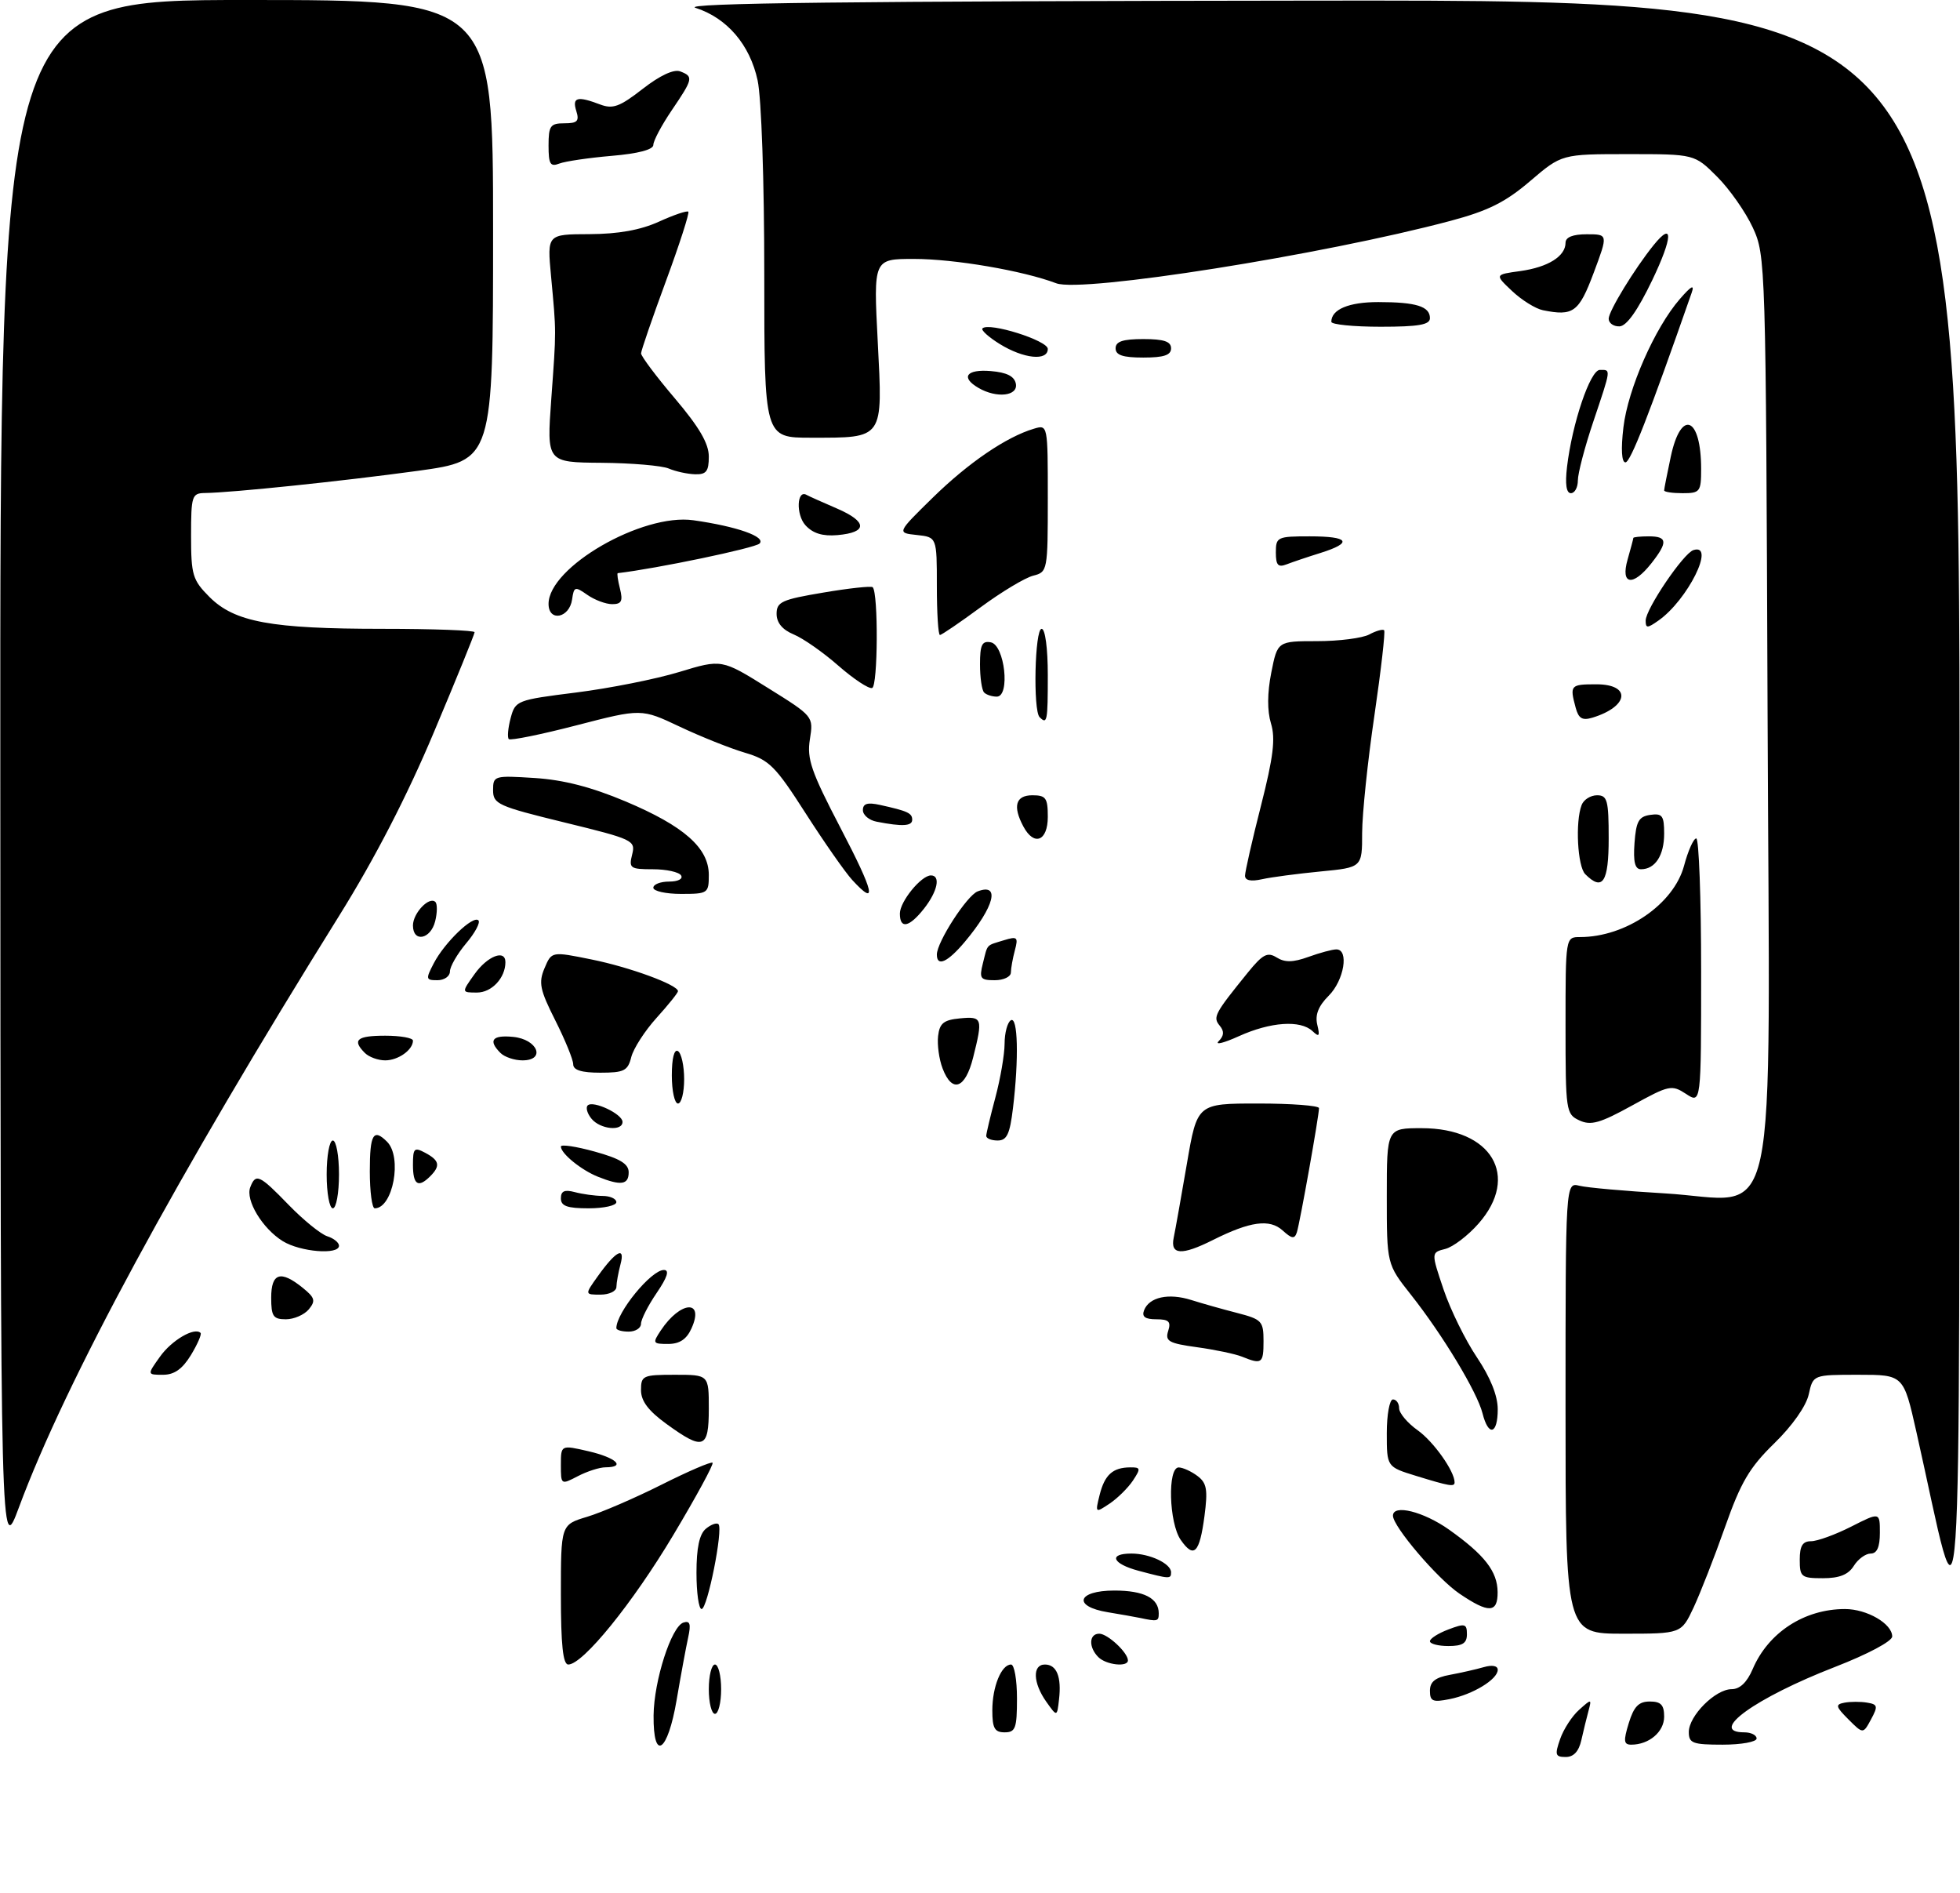 <?xml version="1.0" encoding="UTF-8" standalone="no"?>
<!DOCTYPE svg PUBLIC "-//W3C//DTD SVG 1.1//EN" "http://www.w3.org/Graphics/SVG/1.1/DTD/svg11.dtd" >
<svg xmlns="http://www.w3.org/2000/svg" xmlns:xlink="http://www.w3.org/1999/xlink" version="1.1" viewBox="0 0 318 307">
 <g >
 <path fill="currentColor"
d=" M 253.12 282.10 C 253.67 280.50 255.06 278.36 256.20 277.35 C 258.22 275.54 258.25 275.55 257.73 277.50 C 257.43 278.60 256.91 280.74 256.57 282.25 C 256.16 284.09 255.32 285.00 254.03 285.00 C 252.34 285.00 252.23 284.65 253.12 282.10 Z  M 106.04 278.25 C 106.10 272.61 108.93 263.82 110.89 263.19 C 111.95 262.85 112.13 263.42 111.65 265.62 C 111.30 267.20 110.46 271.76 109.78 275.75 C 108.33 284.28 105.97 285.86 106.04 278.25 Z  M 264.26 279.50 C 265.09 276.81 265.87 276.00 267.67 276.00 C 269.48 276.00 270.00 276.55 270.00 278.46 C 270.00 280.92 267.55 283.00 264.66 283.00 C 263.44 283.00 263.37 282.40 264.26 279.50 Z  M 274.00 280.95 C 274.00 278.32 278.31 274.00 280.94 274.00 C 282.28 274.00 283.44 272.90 284.36 270.75 C 286.89 264.81 292.74 261.00 299.34 261.00 C 302.91 261.00 307.00 263.38 307.00 265.45 C 307.00 266.22 303.03 268.33 297.75 270.38 C 284.81 275.40 277.03 281.00 283.00 281.00 C 284.10 281.00 285.00 281.45 285.00 282.00 C 285.00 282.55 282.52 283.00 279.50 283.00 C 274.63 283.00 274.00 282.77 274.00 280.95 Z  M 161.00 277.43 C 161.00 273.60 162.47 270.00 164.04 270.00 C 164.57 270.00 165.00 272.48 165.00 275.50 C 165.00 280.33 164.76 281.00 163.00 281.00 C 161.37 281.00 161.00 280.33 161.00 277.43 Z  M 299.90 278.90 C 297.82 276.82 297.74 276.48 299.25 276.19 C 300.20 276.01 301.85 276.00 302.92 276.18 C 304.65 276.46 304.72 276.76 303.57 278.89 C 302.28 281.28 302.28 281.28 299.90 278.90 Z  M 115.00 274.00 C 115.00 271.80 115.45 270.00 116.00 270.00 C 116.55 270.00 117.00 271.80 117.00 274.00 C 117.00 276.20 116.55 278.00 116.00 278.00 C 115.45 278.00 115.00 276.20 115.00 274.00 Z  M 169.75 276.03 C 167.59 272.98 167.48 270.00 169.53 270.00 C 171.44 270.00 172.25 271.99 171.82 275.67 C 171.50 278.50 171.50 278.50 169.75 276.03 Z  M 232.00 274.26 C 232.00 272.79 232.87 272.10 235.25 271.67 C 237.04 271.34 239.51 270.78 240.75 270.42 C 242.11 270.03 243.00 270.20 243.00 270.86 C 243.00 272.40 238.97 274.86 235.20 275.61 C 232.46 276.16 232.00 275.97 232.00 274.26 Z  M 91.00 258.66 C 91.00 247.32 91.00 247.32 95.25 246.04 C 97.59 245.34 103.03 242.99 107.35 240.82 C 111.67 238.65 115.39 237.05 115.61 237.27 C 115.83 237.49 112.97 242.76 109.25 248.98 C 102.63 260.07 94.57 270.00 92.20 270.00 C 91.34 270.00 91.00 266.81 91.00 258.66 Z  M 178.20 268.80 C 176.59 267.19 176.68 265.00 178.35 265.00 C 179.70 265.00 183.00 268.07 183.00 269.33 C 183.00 270.46 179.47 270.07 178.20 268.80 Z  M 232.00 266.22 C 232.00 265.79 233.35 264.93 235.00 264.31 C 237.68 263.29 238.00 263.38 238.00 265.09 C 238.00 266.55 237.29 267.00 235.00 267.00 C 233.35 267.00 232.00 266.65 232.00 266.22 Z  M 254.00 228.39 C 254.00 191.78 254.00 191.78 256.25 192.34 C 257.49 192.65 263.68 193.20 270.00 193.57 C 288.96 194.66 287.11 203.22 286.78 115.65 C 286.50 42.48 286.47 41.44 284.38 36.91 C 283.21 34.39 280.61 30.67 278.59 28.66 C 274.93 25.00 274.93 25.00 264.16 25.00 C 253.38 25.00 253.38 25.00 248.26 29.37 C 244.25 32.80 241.44 34.20 235.32 35.83 C 214.64 41.34 175.52 47.53 171.37 45.95 C 166.00 43.91 154.85 42.00 148.29 42.00 C 141.71 42.00 141.71 42.00 142.41 55.44 C 143.23 71.35 143.47 71.00 131.57 71.00 C 124.00 71.00 124.00 71.00 124.00 44.55 C 124.00 29.32 123.54 15.95 122.92 13.04 C 121.67 7.25 117.96 2.91 112.84 1.27 C 110.42 0.50 138.17 0.18 213.75 0.10 C 318.00 0.00 318.00 0.00 317.92 131.25 C 317.83 277.50 318.60 266.32 310.92 232.25 C 308.84 223.00 308.84 223.00 301.50 223.00 C 294.16 223.00 294.16 223.00 293.46 226.18 C 293.04 228.08 290.78 231.29 287.87 234.12 C 283.84 238.05 282.44 240.43 279.88 247.69 C 278.17 252.54 275.87 258.41 274.78 260.75 C 272.78 265.00 272.78 265.00 263.39 265.00 C 254.00 265.00 254.00 265.00 254.00 228.39 Z  M 185.00 262.45 C 184.18 262.28 181.81 261.86 179.75 261.52 C 173.98 260.58 174.75 258.00 180.80 258.00 C 185.59 258.00 188.00 259.24 188.00 261.70 C 188.00 263.00 187.81 263.05 185.00 262.45 Z  M 113.00 255.12 C 113.00 251.08 113.47 248.85 114.52 247.98 C 115.36 247.28 116.28 246.95 116.57 247.24 C 117.36 248.03 114.78 261.00 113.83 261.00 C 113.37 261.00 113.00 258.36 113.00 255.12 Z  M 236.77 258.49 C 233.21 256.07 226.00 247.61 226.00 245.86 C 226.00 243.95 230.96 245.19 235.10 248.12 C 240.87 252.22 242.95 254.89 242.98 258.25 C 243.01 261.67 241.54 261.73 236.77 258.49 Z  M 184.75 254.80 C 180.46 253.66 179.76 252.00 183.57 252.00 C 186.54 252.00 190.00 253.63 190.00 255.04 C 190.00 256.15 189.79 256.14 184.75 254.80 Z  M 292.00 253.00 C 292.00 250.76 292.46 250.00 293.83 250.00 C 294.84 250.00 297.76 248.94 300.33 247.64 C 305.00 245.27 305.00 245.27 305.00 248.64 C 305.00 250.95 304.53 252.00 303.51 252.00 C 302.69 252.00 301.45 252.90 300.77 254.00 C 299.88 255.42 298.44 256.00 295.76 256.00 C 292.25 256.00 292.00 255.80 292.00 253.00 Z  M 0.05 126.25 C 0.00 0.00 0.00 0.00 40.00 0.00 C 80.00 0.00 80.00 0.00 80.00 37.35 C 80.00 74.69 80.00 74.69 67.75 76.38 C 55.62 78.04 37.59 79.92 33.25 79.97 C 31.14 80.00 31.00 80.42 31.00 86.92 C 31.00 93.28 31.25 94.09 33.99 96.84 C 38.07 100.91 43.97 102.00 62.05 102.00 C 70.27 102.00 77.00 102.25 77.00 102.55 C 77.00 102.85 74.03 110.16 70.39 118.79 C 66.05 129.12 60.80 139.28 55.06 148.49 C 28.58 190.98 10.64 224.11 3.07 244.51 C 0.10 252.50 0.10 252.50 0.05 126.25 Z  M 191.57 249.79 C 189.65 247.05 189.40 237.98 191.25 238.03 C 191.94 238.05 193.31 238.68 194.30 239.43 C 195.80 240.56 195.98 241.65 195.42 245.92 C 194.62 251.94 193.71 252.86 191.57 249.79 Z  M 178.41 242.49 C 179.23 239.22 180.54 238.04 183.37 238.02 C 185.07 238.00 185.11 238.20 183.80 240.18 C 183.00 241.37 181.30 243.05 180.01 243.91 C 177.70 245.45 177.68 245.43 178.41 242.49 Z  M 91.00 237.62 C 91.00 234.37 91.00 234.37 95.50 235.41 C 99.97 236.45 101.61 237.99 98.25 238.01 C 97.29 238.01 95.26 238.66 93.75 239.45 C 91.02 240.87 91.00 240.86 91.00 237.62 Z  M 229.75 239.40 C 225.00 237.94 225.00 237.94 225.00 232.47 C 225.00 229.46 225.45 227.00 226.00 227.00 C 226.55 227.00 227.00 227.64 227.00 228.43 C 227.00 229.22 228.36 230.83 230.02 232.01 C 232.59 233.84 236.00 238.65 236.00 240.45 C 236.00 241.21 235.20 241.08 229.75 239.40 Z  M 108.15 230.99 C 105.20 228.85 104.00 227.27 104.00 225.49 C 104.00 223.14 104.30 223.00 109.50 223.00 C 115.00 223.00 115.00 223.00 115.00 228.50 C 115.00 235.02 114.14 235.33 108.15 230.99 Z  M 240.53 229.25 C 239.66 225.80 234.07 216.53 228.92 210.02 C 225.00 205.06 225.00 205.06 225.00 194.03 C 225.00 183.00 225.00 183.00 230.66 183.00 C 242.01 183.00 246.65 190.77 239.89 198.47 C 238.18 200.42 235.74 202.28 234.48 202.59 C 232.19 203.17 232.19 203.17 234.21 209.16 C 235.32 212.45 237.76 217.41 239.62 220.17 C 241.81 223.44 243.00 226.39 243.00 228.60 C 243.00 232.69 241.49 233.08 240.53 229.25 Z  M 25.96 220.06 C 27.85 217.40 31.56 215.23 32.54 216.21 C 32.75 216.42 32.05 218.03 30.98 219.80 C 29.59 222.07 28.28 223.00 26.45 223.00 C 23.86 223.00 23.86 223.00 25.96 220.06 Z  M 201.50 220.06 C 200.40 219.62 197.12 218.93 194.21 218.53 C 189.62 217.90 189.01 217.55 189.53 215.90 C 190.02 214.37 189.64 214.00 187.60 214.00 C 185.78 214.00 185.22 213.58 185.62 212.54 C 186.45 210.40 189.58 209.71 193.27 210.87 C 195.04 211.43 198.41 212.38 200.75 212.98 C 204.72 214.01 205.00 214.30 205.00 217.54 C 205.00 221.18 204.73 221.37 201.50 220.06 Z  M 107.21 215.81 C 110.41 210.99 114.35 210.75 112.18 215.50 C 111.39 217.25 110.25 218.00 108.40 218.00 C 105.90 218.00 105.84 217.88 107.21 215.81 Z  M 100.00 215.43 C 100.00 212.91 105.65 206.00 107.71 206.00 C 108.65 206.00 108.29 207.16 106.54 209.73 C 105.14 211.78 104.00 214.03 104.00 214.73 C 104.00 215.43 103.10 216.00 102.00 216.00 C 100.90 216.00 100.00 215.75 100.00 215.43 Z  M 44.00 210.50 C 44.00 206.48 45.53 205.99 49.11 208.89 C 51.10 210.50 51.24 211.00 50.10 212.39 C 49.36 213.27 47.69 214.00 46.38 214.00 C 44.33 214.00 44.00 213.52 44.00 210.50 Z  M 96.98 207.03 C 99.92 202.90 101.48 202.08 100.67 205.09 C 100.32 206.42 100.02 208.06 100.01 208.75 C 100.01 209.44 98.84 210.00 97.43 210.00 C 94.86 210.00 94.86 210.00 96.98 207.03 Z  M 45.87 201.32 C 42.57 199.27 39.80 194.68 40.60 192.59 C 41.49 190.27 42.08 190.54 46.85 195.46 C 49.23 197.91 52.04 200.19 53.09 200.53 C 54.14 200.86 55.00 201.55 55.00 202.07 C 55.00 203.59 48.71 203.08 45.87 201.32 Z  M 190.43 200.75 C 190.69 199.51 191.65 194.11 192.57 188.75 C 194.24 179.00 194.24 179.00 204.12 179.00 C 209.55 179.00 214.00 179.34 214.00 179.75 C 214.01 180.96 210.90 198.37 210.41 199.89 C 210.04 201.01 209.61 200.96 208.10 199.59 C 205.99 197.68 202.84 198.11 196.79 201.14 C 191.71 203.69 189.84 203.57 190.43 200.75 Z  M 53.00 190.50 C 53.00 187.47 53.45 185.00 54.00 185.00 C 54.55 185.00 55.00 187.47 55.00 190.50 C 55.00 193.53 54.55 196.00 54.00 196.00 C 53.45 196.00 53.00 193.53 53.00 190.50 Z  M 60.00 190.00 C 60.00 183.97 60.58 182.98 62.80 185.20 C 65.30 187.70 63.76 196.00 60.80 196.00 C 60.36 196.00 60.00 193.30 60.00 190.00 Z  M 91.00 194.38 C 91.00 193.19 91.60 192.93 93.25 193.37 C 94.49 193.70 96.51 193.98 97.75 193.99 C 98.99 193.99 100.00 194.45 100.00 195.00 C 100.00 195.55 97.97 196.00 95.50 196.00 C 92.02 196.00 91.00 195.63 91.00 194.38 Z  M 67.00 188.96 C 67.00 186.24 67.20 186.04 69.00 187.00 C 71.30 188.23 71.49 189.11 69.80 190.80 C 67.85 192.75 67.00 192.19 67.00 188.96 Z  M 97.02 190.88 C 94.31 189.80 91.00 187.11 91.00 185.98 C 91.00 185.59 93.47 185.96 96.50 186.80 C 100.61 187.94 102.00 188.79 102.00 190.16 C 102.00 192.19 100.75 192.37 97.02 190.88 Z  M 160.01 184.25 C 160.02 183.84 160.69 181.03 161.50 178.00 C 162.31 174.97 162.98 171.06 162.99 169.31 C 162.99 167.55 163.45 165.84 164.00 165.50 C 165.15 164.79 165.32 171.71 164.35 179.75 C 163.84 183.98 163.36 185.00 161.86 185.00 C 160.84 185.00 160.01 184.66 160.01 184.25 Z  M 95.98 181.48 C 95.28 180.64 95.00 179.66 95.35 179.31 C 96.22 178.45 101.00 180.70 101.00 181.98 C 101.00 183.55 97.40 183.19 95.98 181.48 Z  M 256.25 181.74 C 254.07 180.73 254.00 180.25 254.00 166.35 C 254.00 152.00 254.00 152.00 256.35 152.00 C 263.78 152.00 271.56 146.66 273.23 140.43 C 273.88 137.99 274.77 136.00 275.21 136.00 C 275.64 136.00 276.00 145.69 276.00 157.52 C 276.00 179.05 276.00 179.05 273.55 177.44 C 271.22 175.92 270.81 176.01 264.80 179.32 C 259.60 182.19 258.11 182.61 256.25 181.74 Z  M 109.00 174.44 C 109.00 171.66 109.39 170.12 110.00 170.50 C 110.55 170.84 111.00 172.89 111.00 175.06 C 111.00 177.23 110.55 179.00 110.00 179.00 C 109.45 179.00 109.00 176.95 109.00 174.44 Z  M 152.93 173.31 C 152.36 171.83 152.04 169.47 152.20 168.06 C 152.44 165.98 153.11 165.44 155.75 165.19 C 159.39 164.84 159.49 165.15 157.88 171.56 C 156.61 176.62 154.47 177.37 152.93 173.31 Z  M 93.00 172.64 C 93.00 171.89 91.69 168.69 90.10 165.53 C 87.59 160.55 87.35 159.40 88.35 157.04 C 89.50 154.32 89.50 154.32 96.00 155.64 C 102.19 156.89 110.00 159.76 110.00 160.78 C 110.00 161.04 108.44 162.99 106.53 165.10 C 104.61 167.22 102.77 170.09 102.42 171.47 C 101.86 173.70 101.25 174.00 97.39 174.00 C 94.36 174.00 93.00 173.58 93.00 172.64 Z  M 59.20 170.80 C 57.09 168.69 57.89 168.00 62.50 168.00 C 64.97 168.00 67.00 168.36 67.00 168.80 C 67.00 170.30 64.61 172.00 62.50 172.00 C 61.34 172.00 59.86 171.46 59.20 170.80 Z  M 81.20 170.80 C 79.16 168.76 79.86 167.86 83.24 168.19 C 87.23 168.57 88.61 172.00 84.77 172.00 C 83.47 172.00 81.86 171.46 81.20 170.80 Z  M 197.73 168.88 C 198.60 168.00 198.65 167.28 197.89 166.37 C 196.75 164.99 197.05 164.43 202.42 157.80 C 204.87 154.78 205.63 154.38 207.13 155.31 C 208.46 156.14 209.78 156.12 212.28 155.22 C 214.13 154.55 216.17 154.00 216.82 154.00 C 218.90 154.00 218.08 159.01 215.58 161.51 C 213.90 163.19 213.34 164.62 213.72 166.21 C 214.17 168.09 214.03 168.28 212.94 167.25 C 210.98 165.42 206.13 165.76 201.00 168.08 C 198.53 169.20 197.05 169.56 197.73 168.88 Z  M 77.00 158.00 C 79.09 155.07 82.00 153.94 82.00 156.07 C 82.00 158.62 79.78 161.00 77.40 161.00 C 74.86 161.00 74.86 161.00 77.00 158.00 Z  M 70.38 156.25 C 72.13 152.88 76.76 148.43 77.62 149.29 C 77.97 149.63 77.07 151.32 75.62 153.03 C 74.18 154.75 73.00 156.79 73.00 157.58 C 73.00 158.36 72.09 159.00 70.97 159.00 C 69.08 159.00 69.04 158.82 70.38 156.25 Z  M 159.47 156.25 C 160.28 153.03 159.92 153.43 162.90 152.51 C 165.05 151.85 165.23 152.01 164.66 154.14 C 164.31 155.44 164.02 157.06 164.01 157.75 C 164.01 158.44 162.83 159.00 161.39 159.00 C 159.05 159.00 158.85 158.72 159.47 156.25 Z  M 152.00 154.84 C 152.00 152.81 156.88 145.26 158.62 144.59 C 162.33 143.17 161.33 147.07 156.53 152.78 C 153.75 156.09 152.00 156.88 152.00 154.84 Z  M 67.00 150.12 C 67.00 148.11 69.66 145.33 70.64 146.31 C 70.97 146.64 70.95 148.05 70.60 149.45 C 69.86 152.39 67.00 152.92 67.00 150.12 Z  M 146.00 148.19 C 146.00 146.24 149.46 142.00 151.04 142.00 C 152.65 142.00 152.12 144.58 149.93 147.37 C 147.51 150.44 146.00 150.75 146.00 148.19 Z  M 106.00 144.00 C 106.00 143.45 107.15 143.00 108.56 143.00 C 110.01 143.00 110.85 142.57 110.50 142.00 C 110.16 141.45 108.10 141.00 105.92 141.00 C 102.25 141.00 102.01 140.83 102.56 138.62 C 103.14 136.32 102.75 136.14 91.58 133.41 C 80.80 130.78 80.00 130.42 80.00 128.18 C 80.00 125.83 80.17 125.78 86.75 126.20 C 91.44 126.50 95.94 127.66 101.50 130.00 C 110.99 134.00 115.00 137.55 115.00 141.92 C 115.00 144.90 114.86 145.00 110.50 145.00 C 108.03 145.00 106.00 144.55 106.00 144.00 Z  M 138.28 142.75 C 137.14 141.51 133.74 136.65 130.72 131.94 C 125.79 124.24 124.80 123.26 120.87 122.10 C 118.47 121.39 113.70 119.49 110.28 117.87 C 104.06 114.93 104.06 114.93 93.55 117.65 C 87.77 119.15 82.82 120.15 82.55 119.89 C 82.29 119.62 82.42 118.09 82.85 116.48 C 83.61 113.63 83.84 113.54 93.48 112.33 C 98.90 111.65 106.43 110.15 110.21 109.00 C 117.09 106.91 117.09 106.91 124.54 111.56 C 131.99 116.20 131.99 116.20 131.40 119.92 C 130.89 123.10 131.61 125.17 136.38 134.32 C 141.85 144.80 142.40 147.23 138.28 142.75 Z  M 202.00 142.05 C 202.00 141.40 203.16 136.28 204.59 130.68 C 206.60 122.77 206.96 119.80 206.21 117.35 C 205.59 115.31 205.60 112.41 206.26 109.10 C 207.27 104.00 207.27 104.00 213.70 104.00 C 217.24 104.00 221.04 103.51 222.15 102.92 C 223.26 102.32 224.35 102.02 224.57 102.23 C 224.78 102.45 224.07 108.68 222.99 116.06 C 221.90 123.45 221.01 132.02 221.00 135.10 C 221.00 140.71 221.00 140.71 214.25 141.36 C 210.54 141.72 206.26 142.28 204.75 142.62 C 202.95 143.02 202.00 142.82 202.00 142.05 Z  M 257.20 141.80 C 255.94 140.54 255.56 133.31 256.61 130.58 C 256.94 129.71 258.07 129.00 259.11 129.00 C 260.78 129.00 261.00 129.80 261.00 136.00 C 261.00 143.11 260.02 144.62 257.20 141.80 Z  M 265.19 136.75 C 265.45 133.22 265.88 132.45 267.75 132.18 C 269.70 131.90 270.00 132.31 270.00 135.23 C 270.00 138.76 268.54 141.00 266.24 141.00 C 265.26 141.00 264.97 139.81 265.19 136.75 Z  M 166.04 134.07 C 164.27 130.77 164.79 129.00 167.50 129.00 C 169.69 129.00 170.00 129.43 170.00 132.50 C 170.00 136.44 167.78 137.32 166.04 134.07 Z  M 142.25 133.29 C 141.01 133.06 140.00 132.21 140.00 131.41 C 140.00 130.35 140.74 130.12 142.75 130.56 C 147.27 131.56 148.00 131.89 148.00 132.97 C 148.00 134.01 146.41 134.10 142.25 133.29 Z  M 168.67 116.33 C 167.59 115.25 167.89 102.00 169.00 102.00 C 169.58 102.00 170.00 105.17 170.00 109.50 C 170.00 117.03 169.90 117.56 168.67 116.33 Z  M 255.64 114.78 C 254.66 111.14 254.79 111.00 259.00 111.00 C 264.71 111.00 264.29 114.60 258.37 116.41 C 256.72 116.91 256.11 116.55 255.64 114.78 Z  M 159.67 112.33 C 159.30 111.97 159.00 109.91 159.00 107.76 C 159.00 104.58 159.33 103.92 160.75 104.19 C 163.01 104.61 163.94 113.00 161.72 113.00 C 160.96 113.00 160.03 112.70 159.67 112.33 Z  M 136.02 107.98 C 133.56 105.82 130.30 103.54 128.77 102.91 C 126.94 102.15 126.00 101.02 126.00 99.57 C 126.00 97.63 126.84 97.25 133.59 96.12 C 137.76 95.41 141.36 95.03 141.59 95.25 C 142.52 96.19 142.44 111.31 141.50 111.60 C 140.95 111.77 138.49 110.14 136.02 107.98 Z  M 152.00 95.06 C 152.00 87.13 152.00 87.13 148.75 86.78 C 145.50 86.44 145.50 86.44 151.37 80.69 C 157.13 75.06 163.27 70.87 167.75 69.54 C 170.00 68.87 170.00 68.89 170.00 80.82 C 170.00 92.57 169.96 92.79 167.63 93.38 C 166.32 93.71 162.50 96.00 159.12 98.49 C 155.75 100.97 152.77 103.00 152.50 103.00 C 152.22 103.00 152.00 99.43 152.00 95.06 Z  M 267.00 100.67 C 267.00 98.79 273.13 89.74 274.75 89.23 C 278.42 88.07 273.81 97.35 269.06 100.67 C 267.27 101.93 267.00 101.93 267.00 100.67 Z  M 89.00 97.96 C 89.00 91.99 104.22 83.21 112.50 84.39 C 119.56 85.39 124.33 87.07 123.23 88.17 C 122.50 88.90 106.50 92.24 100.23 92.97 C 100.08 92.99 100.24 94.12 100.59 95.50 C 101.09 97.50 100.84 98.00 99.33 98.00 C 98.29 98.00 96.48 97.32 95.29 96.49 C 93.29 95.09 93.12 95.14 92.82 97.23 C 92.39 100.28 89.00 100.92 89.00 97.96 Z  M 264.07 90.76 C 264.58 88.97 265.00 87.40 265.00 87.26 C 265.00 87.12 266.12 87.00 267.50 87.00 C 270.54 87.00 270.63 87.93 267.93 91.37 C 264.91 95.20 262.89 94.88 264.07 90.76 Z  M 207.00 89.61 C 207.00 87.11 207.24 87.00 212.50 87.00 C 218.90 87.00 219.56 88.02 214.25 89.69 C 212.19 90.33 209.71 91.17 208.75 91.54 C 207.36 92.08 207.00 91.68 207.00 89.61 Z  M 130.67 85.19 C 129.12 83.47 129.28 79.36 130.87 80.28 C 131.22 80.48 133.43 81.47 135.78 82.48 C 140.76 84.63 140.80 86.37 135.87 86.80 C 133.45 87.01 131.88 86.52 130.67 85.19 Z  M 254.24 75.75 C 255.08 68.65 258.01 60.00 259.57 60.00 C 261.39 60.00 261.44 59.66 258.50 68.41 C 257.12 72.50 256.00 76.79 256.00 77.93 C 256.00 79.07 255.49 80.00 254.87 80.00 C 254.13 80.00 253.91 78.54 254.24 75.75 Z  M 270.00 79.55 C 270.00 79.30 270.49 76.83 271.08 74.05 C 272.75 66.26 276.00 67.61 276.00 76.08 C 276.00 79.77 275.82 80.00 273.00 80.00 C 271.35 80.00 270.00 79.80 270.00 79.55 Z  M 108.50 76.00 C 107.40 75.53 102.49 75.11 97.60 75.07 C 88.70 75.00 88.70 75.00 89.44 64.75 C 90.27 53.36 90.27 54.11 89.40 44.75 C 88.77 38.00 88.77 38.00 95.63 37.98 C 100.32 37.96 103.90 37.32 106.90 35.96 C 109.32 34.86 111.47 34.13 111.68 34.34 C 111.88 34.55 110.25 39.62 108.04 45.61 C 105.83 51.60 104.02 56.87 104.01 57.32 C 104.01 57.78 106.47 61.07 109.50 64.63 C 113.45 69.29 115.00 71.94 115.00 74.06 C 115.00 76.46 114.59 76.99 112.75 76.93 C 111.51 76.89 109.60 76.47 108.50 76.00 Z  M 263.39 69.33 C 264.12 63.09 268.49 53.16 272.55 48.50 C 274.41 46.36 274.96 46.07 274.46 47.50 C 267.57 67.23 264.54 75.00 263.72 75.00 C 263.10 75.00 262.97 72.87 263.39 69.33 Z  M 158.75 62.92 C 155.81 61.21 156.79 59.86 160.74 60.19 C 163.36 60.41 164.58 61.03 164.82 62.25 C 165.19 64.25 161.70 64.64 158.75 62.92 Z  M 162.20 55.80 C 160.39 54.68 159.13 53.54 159.40 53.27 C 160.44 52.22 170.00 55.23 170.00 56.60 C 170.00 58.60 166.09 58.20 162.20 55.80 Z  M 181.00 56.50 C 181.00 55.39 182.17 55.00 185.50 55.00 C 188.83 55.00 190.00 55.39 190.00 56.50 C 190.00 57.61 188.83 58.00 185.50 58.00 C 182.17 58.00 181.00 57.61 181.00 56.50 Z  M 216.00 52.20 C 216.00 50.19 218.83 49.00 223.62 49.00 C 229.76 49.00 232.00 49.70 232.00 51.61 C 232.00 52.68 230.17 53.00 224.00 53.00 C 219.60 53.00 216.00 52.64 216.00 52.20 Z  M 261.00 51.70 C 261.00 50.46 265.22 43.56 268.30 39.75 C 271.52 35.77 271.41 38.47 268.07 45.44 C 265.69 50.39 263.91 52.90 262.75 52.94 C 261.79 52.97 261.00 52.41 261.00 51.70 Z  M 250.33 50.32 C 249.14 50.08 246.89 48.68 245.33 47.21 C 242.50 44.54 242.50 44.54 246.66 43.97 C 251.16 43.34 254.00 41.57 254.00 39.38 C 254.00 38.47 255.19 38.00 257.45 38.00 C 260.91 38.00 260.91 38.00 258.57 44.25 C 256.17 50.65 255.26 51.32 250.33 50.32 Z  M 89.00 23.61 C 89.00 20.40 89.29 20.00 91.57 20.00 C 93.68 20.00 94.02 19.65 93.50 18.00 C 92.80 15.78 93.66 15.54 97.35 16.94 C 99.43 17.73 100.53 17.33 104.27 14.42 C 107.08 12.23 109.32 11.19 110.36 11.58 C 112.54 12.42 112.46 12.77 108.98 17.90 C 107.34 20.32 106.00 22.84 106.00 23.51 C 106.00 24.27 103.53 24.92 99.25 25.28 C 95.54 25.60 91.71 26.16 90.75 26.53 C 89.28 27.10 89.00 26.63 89.00 23.61 Z "/>
</g>
</svg>